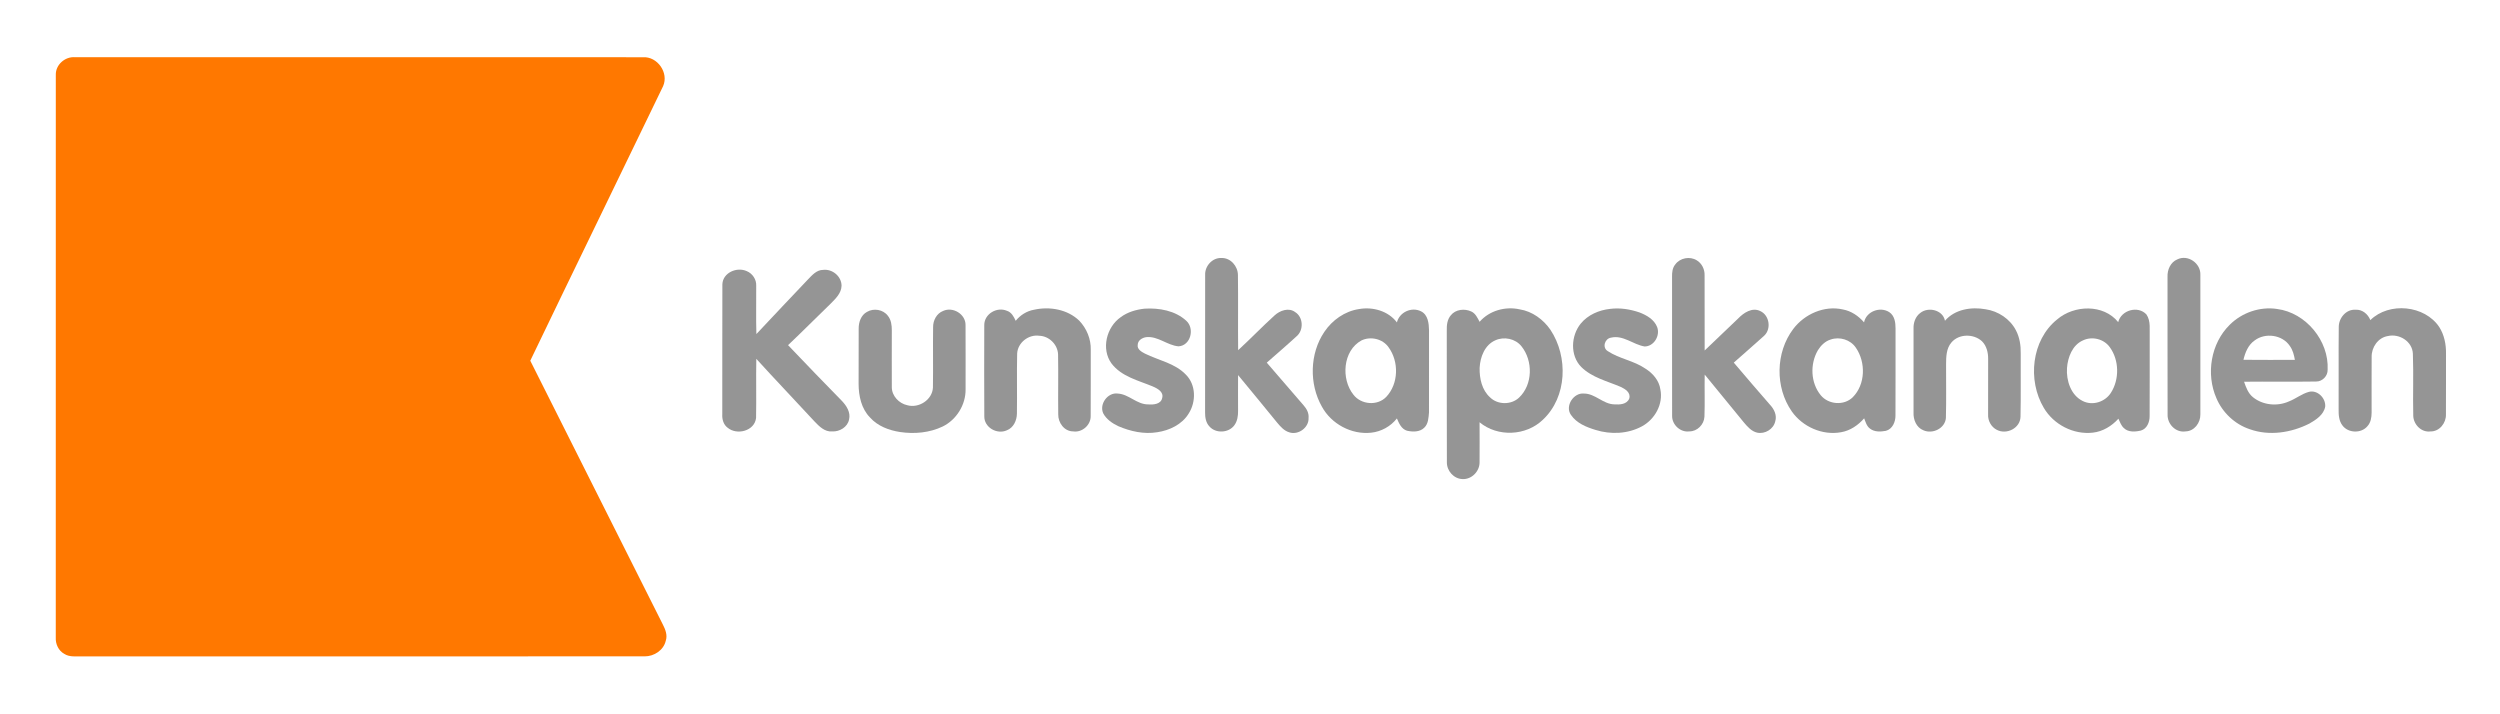 <?xml version="1.0" encoding="UTF-8" standalone="yes"?>
<svg xmlns="http://www.w3.org/2000/svg" xmlns:xlink="http://www.w3.org/1999/xlink" width="373.333px" height="106.667px" viewBox="0 0 280 80" version="1.1">
  <g id="surface1">
    <path style=" stroke:none;fill-rule:nonzero;fill:rgb(100%,47.059%,0%);fill-opacity:1;" d="M 6.25 8.383 C 6.219 7.254 7.281 6.324 8.387 6.406 C 29.594 6.406 50.801 6.398 72.008 6.41 C 73.633 6.309 74.926 8.152 74.27 9.645 C 69.328 19.902 64.32 30.133 59.391 40.398 C 64.348 50.242 69.277 60.102 74.238 69.945 C 74.523 70.496 74.777 71.137 74.566 71.762 C 74.328 72.82 73.258 73.52 72.203 73.512 C 51.199 73.512 30.199 73.512 9.195 73.516 C 8.527 73.496 7.793 73.621 7.195 73.23 C 6.551 72.879 6.207 72.125 6.246 71.406 C 6.25 50.398 6.242 29.391 6.25 8.383 Z M 6.25 8.383 "/>
    <path style=" stroke:none;fill-rule:nonzero;fill:rgb(58.431%,58.431%,58.431%);fill-opacity:1;" d="M 134.977 30.781 C 134.941 29.785 135.793 28.844 136.812 28.895 C 137.836 28.867 138.641 29.82 138.648 30.805 C 138.688 33.609 138.641 36.414 138.672 39.219 C 140.055 37.953 141.352 36.598 142.742 35.336 C 143.344 34.777 144.34 34.41 145.062 34.957 C 145.965 35.516 146.031 36.957 145.242 37.641 C 144.141 38.656 143 39.625 141.879 40.617 C 143.25 42.215 144.625 43.809 146.004 45.398 C 146.348 45.785 146.613 46.273 146.559 46.805 C 146.617 47.883 145.414 48.762 144.402 48.422 C 143.828 48.254 143.418 47.785 143.047 47.344 C 141.582 45.566 140.141 43.773 138.664 42.008 C 138.652 43.34 138.664 44.676 138.664 46.008 C 138.672 46.57 138.59 47.172 138.242 47.637 C 137.605 48.5 136.156 48.574 135.453 47.758 C 135.059 47.348 134.965 46.746 134.969 46.195 C 134.977 41.059 134.965 35.922 134.977 30.781 Z M 134.977 30.781 "/>
    <path style=" stroke:none;fill-rule:nonzero;fill:rgb(58.431%,58.431%,58.431%);fill-opacity:1;" d="M 187.629 29.621 C 188.156 28.879 189.27 28.676 190.039 29.156 C 190.613 29.5 190.934 30.172 190.914 30.828 C 190.926 33.637 190.914 36.445 190.922 39.254 C 192.18 38.066 193.414 36.859 194.672 35.672 C 195.293 35.027 196.254 34.387 197.16 34.844 C 198.18 35.316 198.406 36.836 197.59 37.598 C 196.473 38.621 195.312 39.602 194.184 40.613 C 195.52 42.211 196.898 43.773 198.258 45.355 C 198.711 45.836 199.035 46.52 198.828 47.188 C 198.641 48.062 197.672 48.645 196.805 48.457 C 196.156 48.309 195.711 47.781 195.301 47.297 C 193.844 45.516 192.383 43.734 190.926 41.953 C 190.895 43.523 190.957 45.098 190.898 46.668 C 190.855 47.547 190.094 48.328 189.199 48.316 C 188.203 48.449 187.258 47.57 187.277 46.574 C 187.262 41.383 187.277 36.191 187.27 31.004 C 187.262 30.523 187.305 30.008 187.629 29.621 Z M 187.629 29.621 "/>
    <path style=" stroke:none;fill-rule:nonzero;fill:rgb(58.431%,58.431%,58.431%);fill-opacity:1;" d="M 243.852 29.055 C 245.039 28.461 246.5 29.488 246.441 30.789 C 246.445 35.996 246.445 41.207 246.441 46.414 C 246.461 47.348 245.762 48.297 244.785 48.316 C 243.68 48.484 242.727 47.492 242.77 46.414 C 242.754 41.281 242.77 36.141 242.762 31.004 C 242.73 30.219 243.094 29.371 243.852 29.055 Z M 243.852 29.055 "/>
    <path style=" stroke:none;fill-rule:nonzero;fill:rgb(58.431%,58.431%,58.431%);fill-opacity:1;" d="M 80.906 31.828 C 80.965 30.531 82.539 29.863 83.637 30.367 C 84.281 30.629 84.73 31.301 84.695 32 C 84.711 33.805 84.66 35.609 84.715 37.414 C 86.621 35.359 88.566 33.344 90.488 31.301 C 90.953 30.82 91.457 30.23 92.184 30.227 C 93.219 30.098 94.25 30.945 94.254 32.004 C 94.234 32.852 93.57 33.465 93.016 34.027 C 91.422 35.559 89.871 37.141 88.262 38.656 C 90.266 40.746 92.262 42.844 94.293 44.902 C 94.816 45.449 95.285 46.188 95.098 46.977 C 94.93 47.832 94.043 48.363 93.207 48.32 C 92.371 48.391 91.742 47.746 91.215 47.191 C 89.055 44.848 86.848 42.547 84.707 40.191 C 84.664 42.395 84.723 44.602 84.68 46.805 C 84.527 48.266 82.539 48.781 81.496 47.906 C 81.031 47.566 80.863 46.965 80.895 46.41 C 80.91 41.551 80.883 36.691 80.906 31.828 Z M 80.906 31.828 "/>
    <path style=" stroke:none;fill-rule:nonzero;fill:rgb(58.431%,58.431%,58.431%);fill-opacity:1;" d="M 152.203 34.617 C 153.738 34.336 155.488 34.824 156.453 36.109 C 156.742 34.957 158.105 34.332 159.164 34.871 C 159.945 35.266 160.035 36.23 160.051 37.004 C 160.043 40.066 160.051 43.133 160.047 46.199 C 159.992 46.785 159.977 47.465 159.52 47.898 C 159.023 48.402 158.23 48.383 157.59 48.242 C 156.957 48.055 156.688 47.41 156.453 46.863 C 155.758 47.754 154.699 48.34 153.574 48.461 C 151.367 48.703 149.109 47.484 148.051 45.543 C 146.613 43.004 146.68 39.602 148.324 37.172 C 149.207 35.855 150.617 34.852 152.203 34.617 M 152.484 38.129 C 150.398 39.266 150.172 42.449 151.586 44.207 C 152.441 45.328 154.27 45.484 155.258 44.453 C 156.652 42.98 156.699 40.492 155.512 38.883 C 154.855 37.945 153.504 37.637 152.484 38.129 Z M 152.484 38.129 "/>
    <path style=" stroke:none;fill-rule:nonzero;fill:rgb(58.431%,58.431%,58.431%);fill-opacity:1;" d="M 165.715 36.043 C 166.805 34.785 168.59 34.293 170.195 34.645 C 171.613 34.867 172.852 35.777 173.652 36.941 C 175.652 39.957 175.527 44.453 172.809 47.004 C 170.926 48.832 167.734 48.977 165.711 47.293 C 165.719 48.789 165.723 50.285 165.711 51.781 C 165.719 52.789 164.828 53.707 163.809 53.656 C 162.828 53.637 162.039 52.738 162.051 51.781 C 162.027 46.855 162.051 41.93 162.039 37.004 C 162.023 36.41 162.094 35.773 162.496 35.309 C 163.027 34.641 164.035 34.539 164.777 34.883 C 165.258 35.098 165.48 35.605 165.715 36.043 M 167.48 38.113 C 166.293 38.629 165.777 39.988 165.719 41.203 C 165.691 42.387 165.973 43.691 166.895 44.512 C 167.754 45.355 169.262 45.359 170.133 44.535 C 171.68 43.074 171.711 40.41 170.406 38.785 C 169.73 37.93 168.465 37.664 167.48 38.113 Z M 167.48 38.113 "/>
    <path style=" stroke:none;fill-rule:nonzero;fill:rgb(58.431%,58.431%,58.431%);fill-opacity:1;" d="M 180.34 34.594 C 181.441 34.453 182.574 34.633 183.621 34.992 C 184.426 35.301 185.27 35.785 185.598 36.625 C 185.965 37.578 185.254 38.797 184.199 38.805 C 182.914 38.598 181.785 37.484 180.422 37.82 C 179.723 37.934 179.422 38.941 180.074 39.328 C 181.375 40.188 182.996 40.395 184.285 41.285 C 185.113 41.801 185.824 42.617 185.961 43.613 C 186.301 45.254 185.348 46.961 183.91 47.742 C 182.328 48.605 180.402 48.684 178.703 48.152 C 177.672 47.84 176.57 47.395 175.945 46.465 C 175.25 45.484 176.242 43.957 177.402 44.078 C 178.664 44.074 179.543 45.266 180.805 45.289 C 181.406 45.332 182.211 45.297 182.477 44.637 C 182.672 43.969 182.02 43.562 181.512 43.328 C 180.004 42.684 178.305 42.289 177.102 41.105 C 175.828 39.812 175.941 37.602 177.043 36.242 C 177.848 35.258 179.094 34.727 180.34 34.594 Z M 180.34 34.594 "/>
    <path style=" stroke:none;fill-rule:nonzero;fill:rgb(58.431%,58.431%,58.431%);fill-opacity:1;" d="M 200.844 36.844 C 202.098 35.18 204.316 34.188 206.387 34.656 C 207.328 34.824 208.156 35.383 208.773 36.105 C 209.016 34.879 210.574 34.293 211.598 34.961 C 212.199 35.355 212.305 36.129 212.301 36.793 C 212.293 40.035 212.312 43.277 212.293 46.523 C 212.305 47.234 211.965 48.059 211.215 48.254 C 210.621 48.367 209.934 48.395 209.434 48 C 209.062 47.723 208.945 47.258 208.785 46.852 C 208.117 47.621 207.23 48.23 206.215 48.406 C 204.117 48.797 201.891 47.805 200.676 46.074 C 198.797 43.375 198.855 39.473 200.844 36.844 M 205.035 38.027 C 204.414 38.215 203.934 38.695 203.602 39.23 C 202.707 40.77 202.781 42.875 203.926 44.27 C 204.793 45.32 206.523 45.457 207.508 44.492 C 208.938 43.055 208.984 40.57 207.855 38.941 C 207.254 38.043 206.043 37.676 205.035 38.027 Z M 205.035 38.027 "/>
    <path style=" stroke:none;fill-rule:nonzero;fill:rgb(58.431%,58.431%,58.431%);fill-opacity:1;" d="M 217.836 35.926 C 218.941 34.633 220.789 34.348 222.387 34.637 C 223.805 34.844 225.129 35.723 225.789 37.004 C 226.203 37.797 226.34 38.707 226.32 39.594 C 226.301 41.953 226.352 44.312 226.297 46.668 C 226.273 47.949 224.754 48.715 223.656 48.148 C 223.02 47.836 222.629 47.121 222.668 46.414 C 222.66 44.34 222.664 42.266 222.672 40.191 C 222.68 39.484 222.496 38.73 221.98 38.219 C 221.051 37.363 219.398 37.367 218.562 38.355 C 217.98 39.023 217.965 39.965 217.961 40.801 C 217.953 42.805 217.996 44.809 217.941 46.809 C 217.855 47.977 216.449 48.656 215.422 48.191 C 214.633 47.887 214.277 46.992 214.316 46.203 C 214.32 43.066 214.316 39.93 214.316 36.793 C 214.293 36.141 214.531 35.449 215.07 35.051 C 215.965 34.328 217.609 34.711 217.836 35.926 Z M 217.836 35.926 "/>
    <path style=" stroke:none;fill-rule:nonzero;fill:rgb(58.431%,58.431%,58.431%);fill-opacity:1;" d="M 115.805 34.691 C 117.555 34.301 119.555 34.641 120.875 35.914 C 121.707 36.785 122.203 37.98 122.164 39.191 C 122.156 41.664 122.176 44.137 122.156 46.609 C 122.172 47.609 121.191 48.469 120.199 48.316 C 119.199 48.32 118.496 47.34 118.523 46.398 C 118.492 44.156 118.547 41.91 118.504 39.668 C 118.445 38.574 117.504 37.645 116.41 37.605 C 115.211 37.43 113.992 38.363 113.922 39.59 C 113.871 41.832 113.93 44.074 113.895 46.32 C 113.887 47.082 113.52 47.91 112.762 48.195 C 111.66 48.695 110.211 47.867 110.242 46.617 C 110.223 43.215 110.227 39.809 110.238 36.406 C 110.234 35.156 111.66 34.328 112.777 34.809 C 113.293 34.973 113.547 35.469 113.758 35.93 C 114.27 35.293 114.992 34.836 115.805 34.691 Z M 115.805 34.691 "/>
    <path style=" stroke:none;fill-rule:nonzero;fill:rgb(58.431%,58.431%,58.431%);fill-opacity:1;" d="M 128.188 34.57 C 129.816 34.469 131.625 34.785 132.863 35.926 C 133.824 36.789 133.367 38.707 131.996 38.789 C 130.742 38.684 129.699 37.633 128.398 37.758 C 127.949 37.812 127.441 38.109 127.426 38.609 C 127.336 39.121 127.852 39.402 128.23 39.602 C 129.77 40.367 131.598 40.676 132.828 41.969 C 133.961 43.105 133.973 45.008 133.133 46.316 C 132.387 47.543 130.984 48.207 129.605 48.41 C 128.121 48.656 126.602 48.312 125.238 47.727 C 124.57 47.406 123.906 46.957 123.555 46.281 C 123.102 45.25 124.066 43.926 125.191 44.078 C 126.438 44.145 127.328 45.309 128.602 45.293 C 129.176 45.34 130.031 45.277 130.164 44.574 C 130.359 43.898 129.641 43.512 129.129 43.289 C 127.508 42.613 125.605 42.184 124.488 40.707 C 123.309 39.094 123.922 36.637 125.516 35.527 C 126.285 34.949 127.238 34.676 128.188 34.57 Z M 128.188 34.57 "/>
    <path style=" stroke:none;fill-rule:nonzero;fill:rgb(58.431%,58.431%,58.431%);fill-opacity:1;" d="M 230.398 35.777 C 232.301 34.148 235.586 34.031 237.238 36.078 C 237.578 34.73 239.445 34.199 240.398 35.215 C 240.918 35.973 240.73 36.941 240.766 37.801 C 240.758 40.738 240.777 43.676 240.758 46.613 C 240.762 47.273 240.465 48.027 239.777 48.223 C 239.148 48.371 238.367 48.43 237.871 47.941 C 237.562 47.664 237.434 47.258 237.262 46.895 C 236.516 47.719 235.508 48.336 234.391 48.457 C 232.227 48.703 230.012 47.551 228.91 45.688 C 227.066 42.594 227.516 38.094 230.398 35.777 M 233.289 38.125 C 232.109 38.641 231.59 40.012 231.504 41.219 C 231.41 42.617 231.93 44.258 233.266 44.914 C 234.367 45.469 235.758 45.023 236.414 44.004 C 237.387 42.5 237.359 40.344 236.301 38.891 C 235.641 37.957 234.316 37.633 233.289 38.125 Z M 233.289 38.125 "/>
    <path style=" stroke:none;fill-rule:nonzero;fill:rgb(58.431%,58.431%,58.431%);fill-opacity:1;" d="M 249.746 36.359 C 251.113 35.004 253.125 34.312 255.035 34.605 C 258.258 35.023 260.855 38.164 260.695 41.402 C 260.723 42.105 260.105 42.746 259.398 42.73 C 256.711 42.773 254.023 42.723 251.336 42.754 C 251.551 43.383 251.793 44.047 252.324 44.48 C 253.43 45.383 255.051 45.539 256.344 44.965 C 257.125 44.664 257.793 44.105 258.605 43.887 C 259.57 43.645 260.504 44.602 260.422 45.547 C 260.254 46.457 259.402 47.012 258.656 47.438 C 256.621 48.469 254.152 48.855 251.969 48.07 C 250.301 47.52 248.918 46.207 248.238 44.598 C 247.047 41.883 247.609 38.445 249.746 36.359 M 252.516 38.133 C 251.797 38.633 251.461 39.477 251.266 40.297 C 253.184 40.32 255.105 40.305 257.027 40.305 C 256.93 39.758 256.793 39.199 256.457 38.742 C 255.621 37.488 253.699 37.23 252.516 38.133 Z M 252.516 38.133 "/>
    <path style=" stroke:none;fill-rule:nonzero;fill:rgb(58.431%,58.431%,58.431%);fill-opacity:1;" d="M 265.48 35.852 C 267.578 33.789 271.578 34.176 273.207 36.645 C 273.758 37.52 273.969 38.57 273.953 39.598 C 273.941 41.871 273.965 44.148 273.945 46.426 C 273.973 47.383 273.215 48.344 272.211 48.32 C 271.195 48.457 270.32 47.551 270.285 46.578 C 270.23 44.258 270.328 41.93 270.242 39.609 C 270.176 38.234 268.723 37.336 267.438 37.637 C 266.336 37.812 265.602 38.902 265.625 39.977 C 265.609 42.055 265.625 44.133 265.621 46.215 C 265.617 46.754 265.527 47.336 265.141 47.746 C 264.449 48.566 262.992 48.516 262.355 47.652 C 261.949 47.129 261.914 46.438 261.926 45.801 C 261.945 42.734 261.906 39.664 261.941 36.602 C 261.945 35.609 262.77 34.625 263.805 34.691 C 264.57 34.633 265.207 35.172 265.48 35.852 Z M 265.48 35.852 "/>
    <path style=" stroke:none;fill-rule:nonzero;fill:rgb(58.431%,58.431%,58.431%);fill-opacity:1;" d="M 97.098 34.934 C 97.84 34.488 98.902 34.656 99.434 35.359 C 99.812 35.816 99.887 36.434 99.883 37.008 C 99.883 39.133 99.871 41.262 99.883 43.391 C 99.895 44.355 100.691 45.184 101.609 45.383 C 102.895 45.754 104.422 44.785 104.488 43.41 C 104.523 41.152 104.477 38.895 104.508 36.637 C 104.5 35.883 104.902 35.102 105.633 34.824 C 106.719 34.32 108.145 35.176 108.141 36.391 C 108.156 38.793 108.145 41.199 108.145 43.602 C 108.172 45.324 107.133 47.008 105.586 47.766 C 104.113 48.473 102.418 48.625 100.812 48.387 C 99.562 48.195 98.293 47.723 97.438 46.754 C 96.469 45.77 96.168 44.34 96.164 43 C 96.176 40.93 96.16 38.859 96.172 36.793 C 96.168 36.074 96.434 35.293 97.098 34.934 Z M 97.098 34.934 "/>
  </g>
</svg>